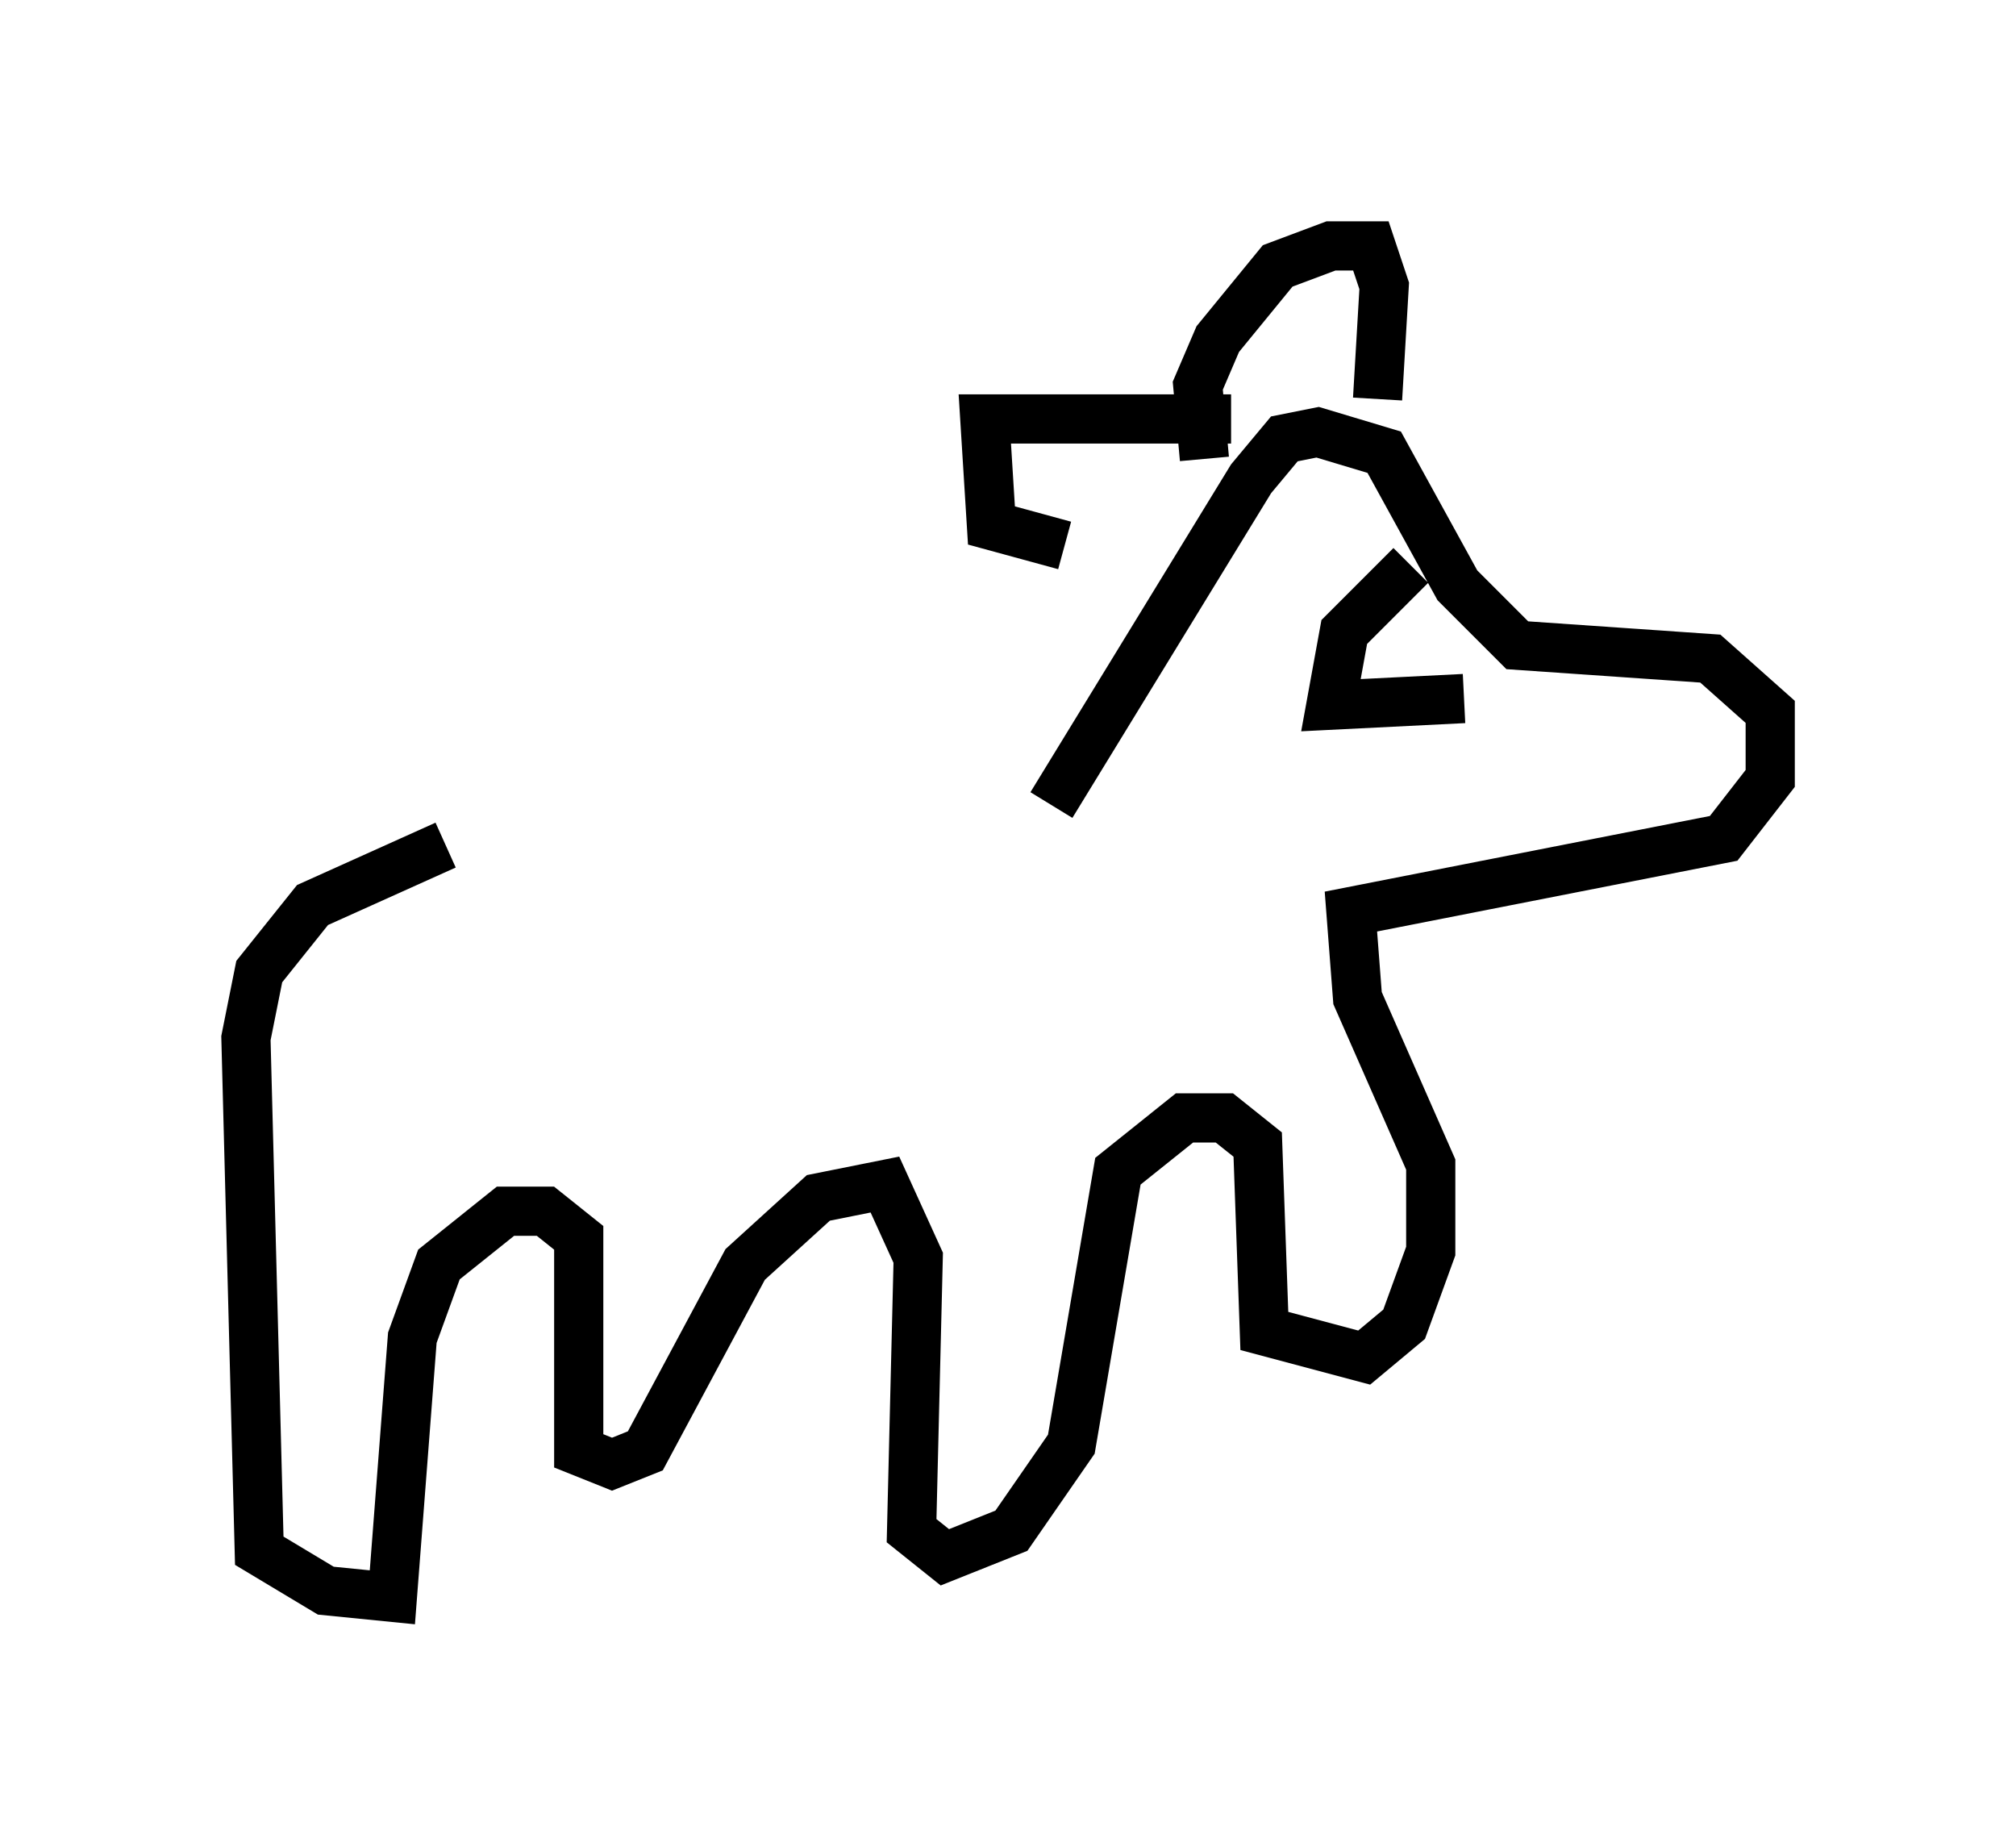 <?xml version="1.0" encoding="utf-8" ?>
<svg baseProfile="full" height="37.469" version="1.1" width="40.987" xmlns="http://www.w3.org/2000/svg" xmlns:ev="http://www.w3.org/2001/xml-events" xmlns:xlink="http://www.w3.org/1999/xlink"><defs /><rect fill="white" height="37.469" width="40.987" x="0" y="0" /><path d="M22.05, 17.178 m-12.99, 0.0 l-2.706, 1.218 -1.083, 1.353 l-0.271, 1.353 0.271, 10.419 l1.353, 0.812 1.353, 0.135 l0.406, -5.277 0.541, -1.488 l1.353, -1.083 0.812, 0.0 l0.677, 0.541 0.0, 4.33 l0.677, 0.271 0.677, -0.271 l2.03, -3.789 1.488, -1.353 l1.353, -0.271 0.677, 1.488 l-0.135, 5.548 0.677, 0.541 l1.353, -0.541 1.218, -1.759 l0.947, -5.548 1.353, -1.083 l0.812, 0.0 0.677, 0.541 l0.135, 3.789 2.03, 0.541 l0.812, -0.677 0.541, -1.488 l0.0, -1.759 -1.488, -3.383 l-0.135, -1.759 7.578, -1.488 l0.947, -1.218 0.0, -1.353 l-1.218, -1.083 -3.924, -0.271 l-1.218, -1.218 -1.488, -2.706 l-1.353, -0.406 -0.677, 0.135 l-0.677, 0.812 -4.059, 6.631 m7.307, -4.871 l-1.353, 1.353 -0.271, 1.488 l2.706, -0.135 m-4.736, -5.683 l-5.007, 0.0 0.135, 2.165 l1.488, 0.406 m2.842, -1.759 l-0.135, -1.488 0.406, -0.947 l1.218, -1.488 1.083, -0.406 l0.812, 0.0 0.271, 0.812 l-0.135, 2.3 " fill="none" stroke="black" stroke-width="1" /></svg>
